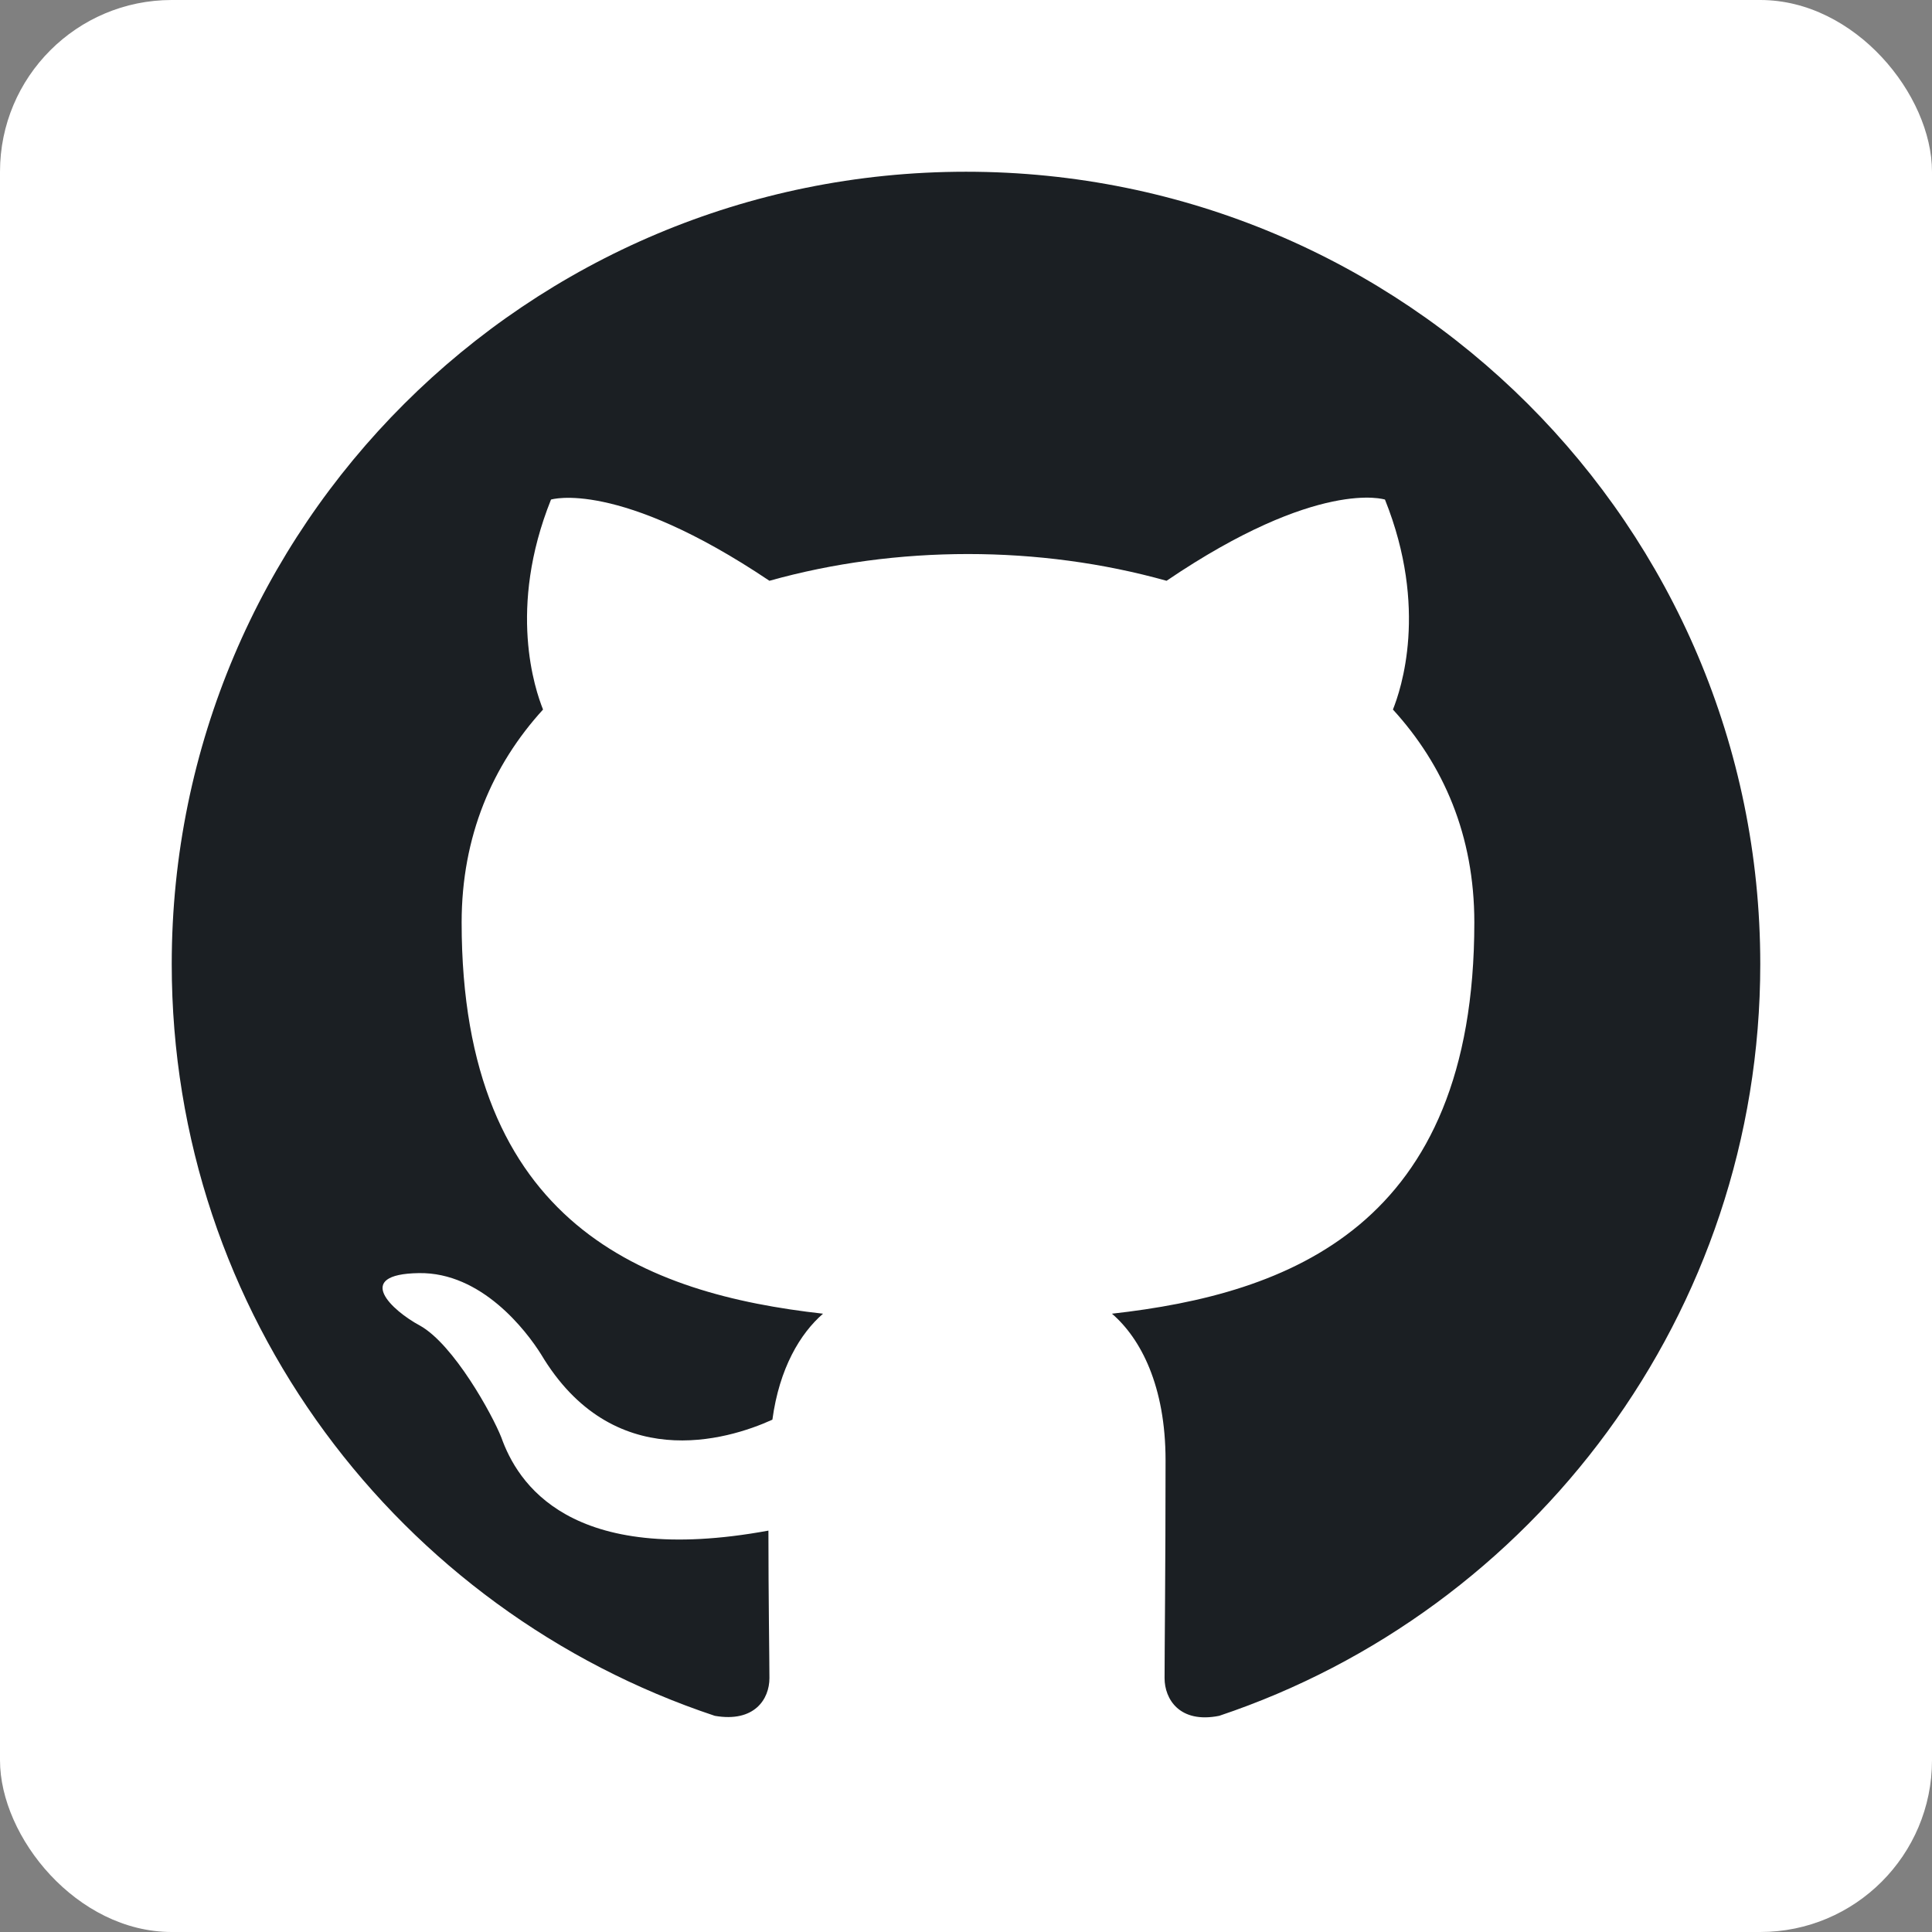 <svg width="90" height="90" viewBox="0 0 90 90" fill="none" xmlns="http://www.w3.org/2000/svg">
<rect x="0" y="0" width="90" height="90" fill="#808080" stroke="none"/>
<rect width="90" height="90" rx="8" fill="white"/>
<path fill-rule="evenodd" clip-rule="evenodd" d="M45 8C24.558 8 8 24.517 8 44.911C8 61.243 18.591 75.039 33.299 79.93C35.149 80.252 35.843 79.145 35.843 78.176C35.843 77.3 35.796 74.393 35.796 71.302C26.5 73.009 24.095 69.041 23.355 66.965C22.939 65.903 21.135 62.628 19.562 61.751C18.267 61.059 16.418 59.352 19.516 59.306C22.43 59.26 24.511 61.982 25.205 63.089C28.535 68.672 33.854 67.103 35.981 66.134C36.305 63.735 37.276 62.12 38.34 61.197C30.108 60.275 21.505 57.091 21.505 42.973C21.505 38.959 22.939 35.637 25.297 33.053C24.927 32.13 23.633 28.347 25.668 23.272C25.668 23.272 28.766 22.303 35.843 27.055C38.803 26.225 41.947 25.809 45.093 25.809C48.237 25.809 51.383 26.225 54.343 27.055C61.419 22.257 64.517 23.272 64.517 23.272C66.552 28.347 65.257 32.13 64.888 33.053C67.246 35.637 68.68 38.913 68.68 42.973C68.68 57.137 60.031 60.275 51.799 61.197C53.14 62.351 54.296 64.566 54.296 68.026C54.296 72.963 54.25 76.93 54.25 78.176C54.25 79.145 54.944 80.299 56.794 79.93C71.409 75.039 82 61.197 82 44.911C82 24.517 65.442 8 45 8Z" fill="#1B1F23"/>
</svg>
